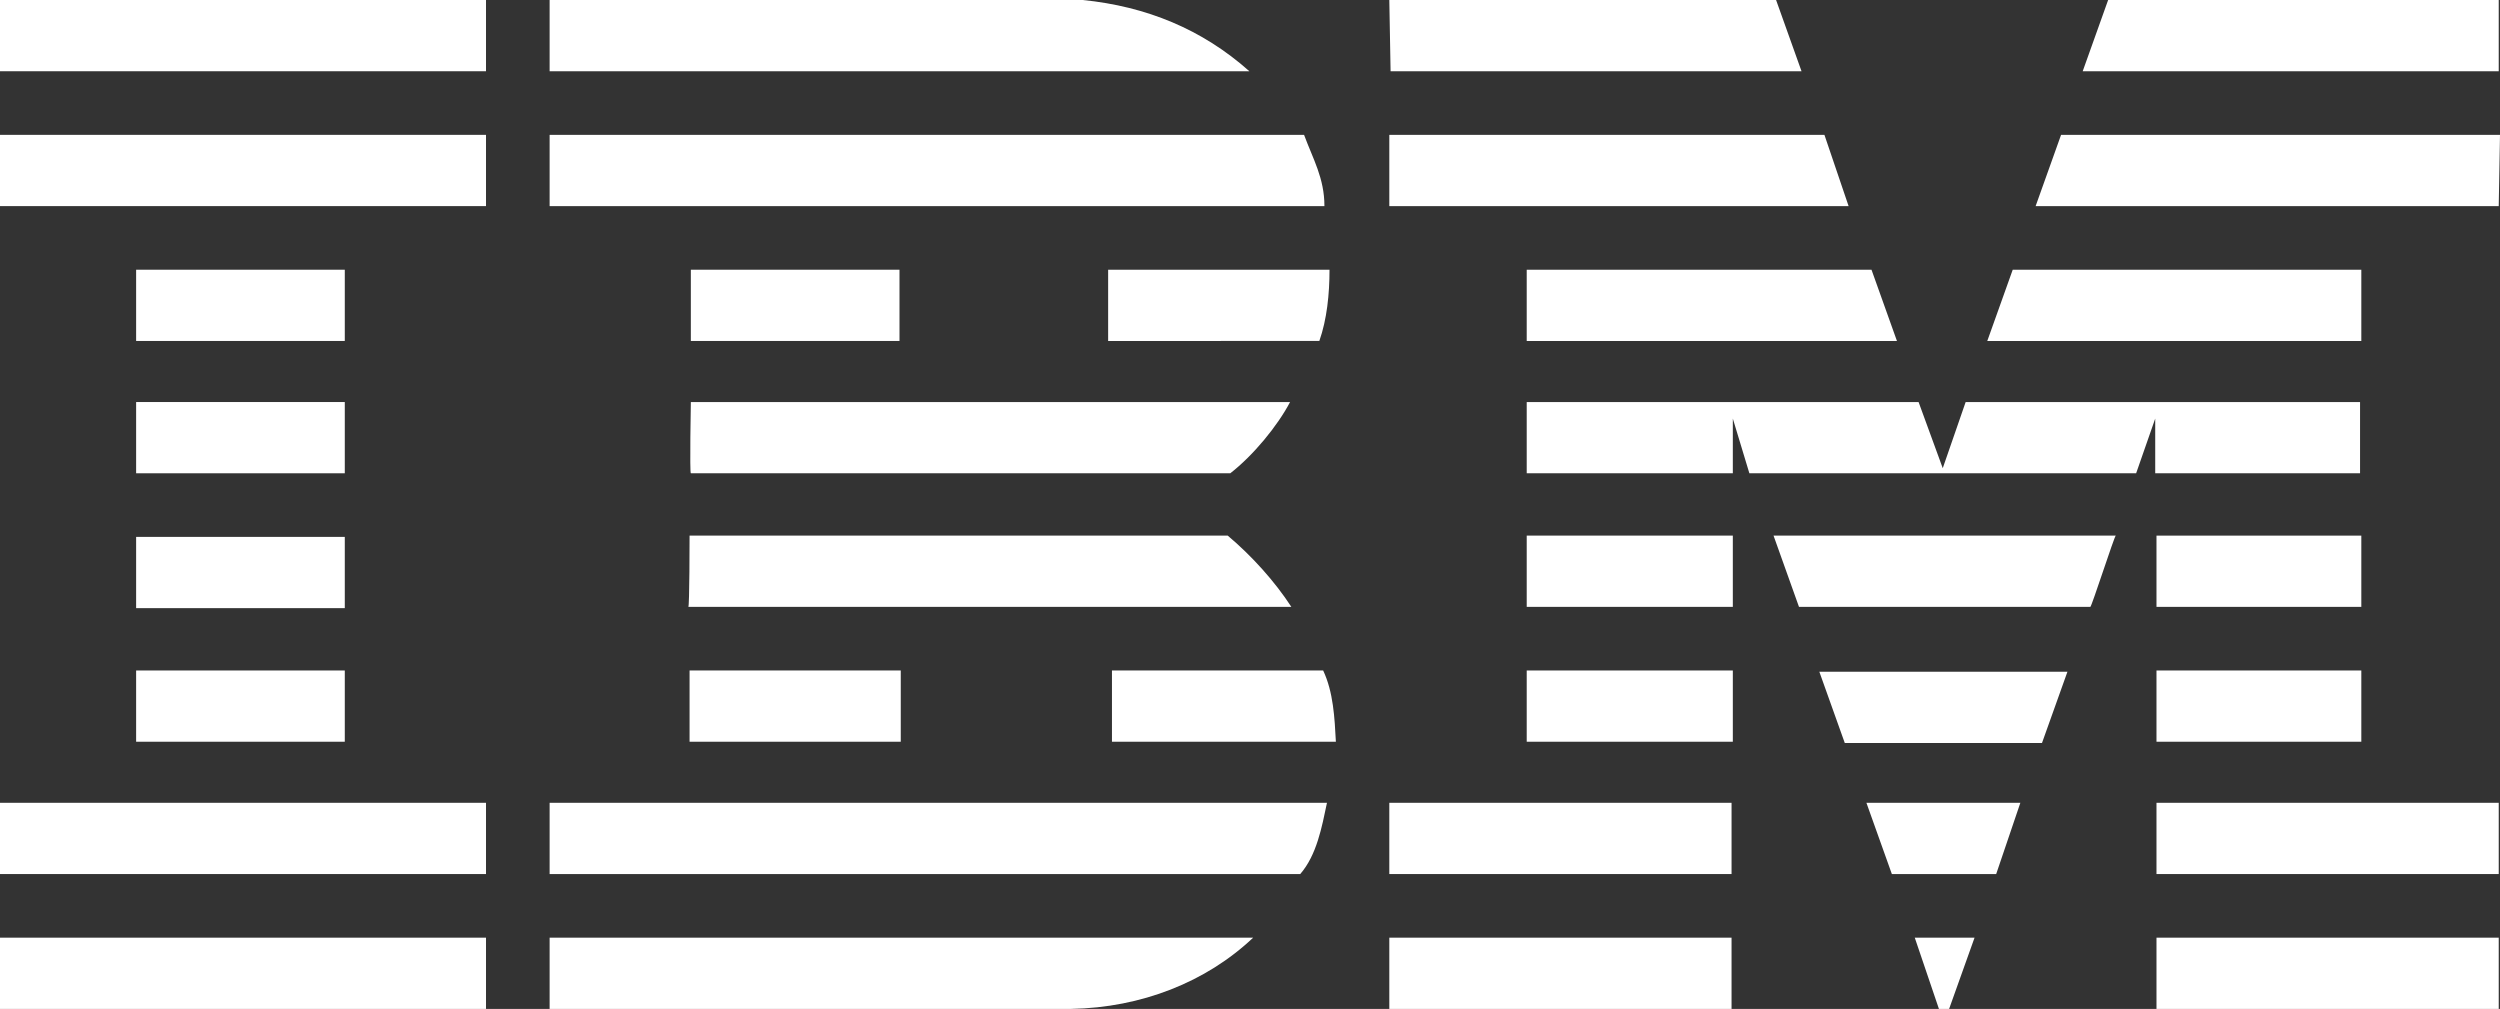 <svg xmlns="http://www.w3.org/2000/svg" xmlns:xlink="http://www.w3.org/1999/xlink" version="1.1" id="Layer_1" x="0px" y="0px" viewBox="0 0 196.5 79.3" style="enable-background:new 0 0 196.5 79.3;" xml:space="preserve">
<rect x="0" y="0" width="196.5" height="79.3" fill="#333333" stroke="none"/>
<style type="text/css">
	.st0{fill:#ffffff;}
</style>
<g>
	<g>
		<polygon class="st0" points="196.4,5.6 163.7,5.6 165.7,0 196.4,0   " fill="#000000"/>
		<path class="st0" d="M109.2,0h30.4l2,5.6h-32.3C109.3,5.6,109.2,0,109.2,0z" fill="#000000"/>
		<path class="st0" d="M85.1,0c5,0.5,9.4,2.3,13.1,5.6h-55V0H85.1z" fill="#000000"/>
		<g>
			<rect class="st0" width="38.2" height="5.6" fill="#000000"/>
		</g>
		<path class="st0" d="M196.4,16.2H160l2-5.6h34.5L196.4,16.2L196.4,16.2z" fill="#000000"/>
		<polygon class="st0" points="145.3,16.2 109.2,16.2 109.2,10.6 143.4,10.6   " fill="#000000"/>
		<path class="st0" d="M102.5,10.6c0.7,1.9,1.6,3.4,1.6,5.6H43.2v-5.6H102.5z" fill="#000000"/>
		<g>
			<rect y="10.6" class="st0" width="38.2" height="5.6" fill="#000000"/>
		</g>
		<polygon class="st0" points="156.2,26.8 158.2,21.2 185.6,21.2 185.6,26.8   " fill="#000000"/>
		<polygon class="st0" points="147.1,21.2 149.1,26.8 120,26.8 120,21.2   " fill="#000000"/>
		<path class="st0" d="M104.5,21.2c0,1.9-0.2,3.9-0.8,5.6H87.1v-5.6H104.5z" fill="#000000"/>
		<g>
			<rect x="10.7" y="21.2" class="st0" width="16.4" height="5.6" fill="#000000"/>
		</g>
		<g>
			<rect x="54.3" y="21.2" class="st0" width="16.4" height="5.6" fill="#000000"/>
		</g>
		<path class="st0" d="M136.2,32.9v4.3H120v-5.6h30.8l1.9,5.2l1.8-5.2h31v5.6h-16.1v-4.3l-1.5,4.3h-30.4L136.2,32.9z" fill="#000000"/>
		<path class="st0" d="M54.3,31.6h47.1l0,0c-1,1.9-2.9,4.2-4.7,5.6H54.3C54.2,37.2,54.3,31.6,54.3,31.6z" fill="#000000"/>
		<g>
			<rect x="10.7" y="31.6" class="st0" width="16.4" height="5.6" fill="#000000"/>
		</g>
		<g>
			<rect x="169.5" y="42.1" class="st0" width="16.1" height="5.6" fill="#000000"/>
		</g>
		<path class="st0" d="M136.2,42.1H120v5.6h16.2C136.2,47.8,136.2,42.1,136.2,42.1z" fill="#000000"/>
		<path class="st0" d="M166.3,42.1c-0.1,0-1.9,5.6-2,5.6h-22.9l-2-5.6H166.3z" fill="#000000"/>
		<path class="st0" d="M54.2,42.1h42.3c1.9,1.6,3.7,3.6,5,5.6c0.1,0-47.4,0-47.4,0C54.2,47.8,54.2,42.1,54.2,42.1z" fill="#000000"/>
		<path class="st0" d="M27.1,47.8v-5.6H10.7v5.6H27.1z" fill="#000000"/>
		<g>
			<rect x="169.5" y="52.7" class="st0" width="16.1" height="5.6" fill="#000000"/>
		</g>
		<g>
			<rect x="120" y="52.7" class="st0" width="16.2" height="5.6" fill="#000000"/>
		</g>
		<path class="st0" d="M160.5,58.4l2-5.6H143l2,5.6H160.5z" fill="#000000"/>
		<path class="st0" d="M54.2,58.3v-5.6h16.6v5.6C70.9,58.3,54.2,58.3,54.2,58.3z" fill="#000000"/>
		<path class="st0" d="M104,52.7c0.8,1.7,0.9,3.7,1,5.6H87.4v-5.6H104z" fill="#000000"/>
		<g>
			<rect x="10.7" y="52.7" class="st0" width="16.4" height="5.6" fill="#000000"/>
		</g>
		<g>
			<rect x="169.5" y="63.1" class="st0" width="26.9" height="5.6" fill="#000000"/>
		</g>
		<g>
			<rect x="109.2" y="63.1" class="st0" width="26.9" height="5.6" fill="#000000"/>
		</g>
		<polygon class="st0" points="156.9,68.7 148.7,68.7 146.7,63.1 158.8,63.1   " fill="#000000"/>
		<path class="st0" d="M0,63.1v5.6h38.2v-5.6H0z" fill="#000000"/>
		<path class="st0" d="M104.3,63.1c-0.4,1.9-0.8,4.1-2.1,5.6h-0.5H43.2v-5.6H104.3z" fill="#000000"/>
		<polygon class="st0" points="153.2,79.3 152.4,79.3 150.5,73.7 155.2,73.7   " fill="#000000"/>
		<g>
			<rect x="169.5" y="73.7" class="st0" width="26.9" height="5.6" fill="#000000"/>
		</g>
		<path class="st0" d="M43.2,79.3v-5.6c0,0,55.2,0,55.3,0c-3.7,3.5-8.8,5.5-14.3,5.6H43.2" fill="#000000"/>
		<g>
			<rect x="109.2" y="73.7" class="st0" width="26.9" height="5.6" fill="#000000"/>
		</g>
		<path class="st0" d="M38.2,73.7v5.6H0v-5.6H38.2z" fill="#000000"/>
	</g>
</g>
</svg>